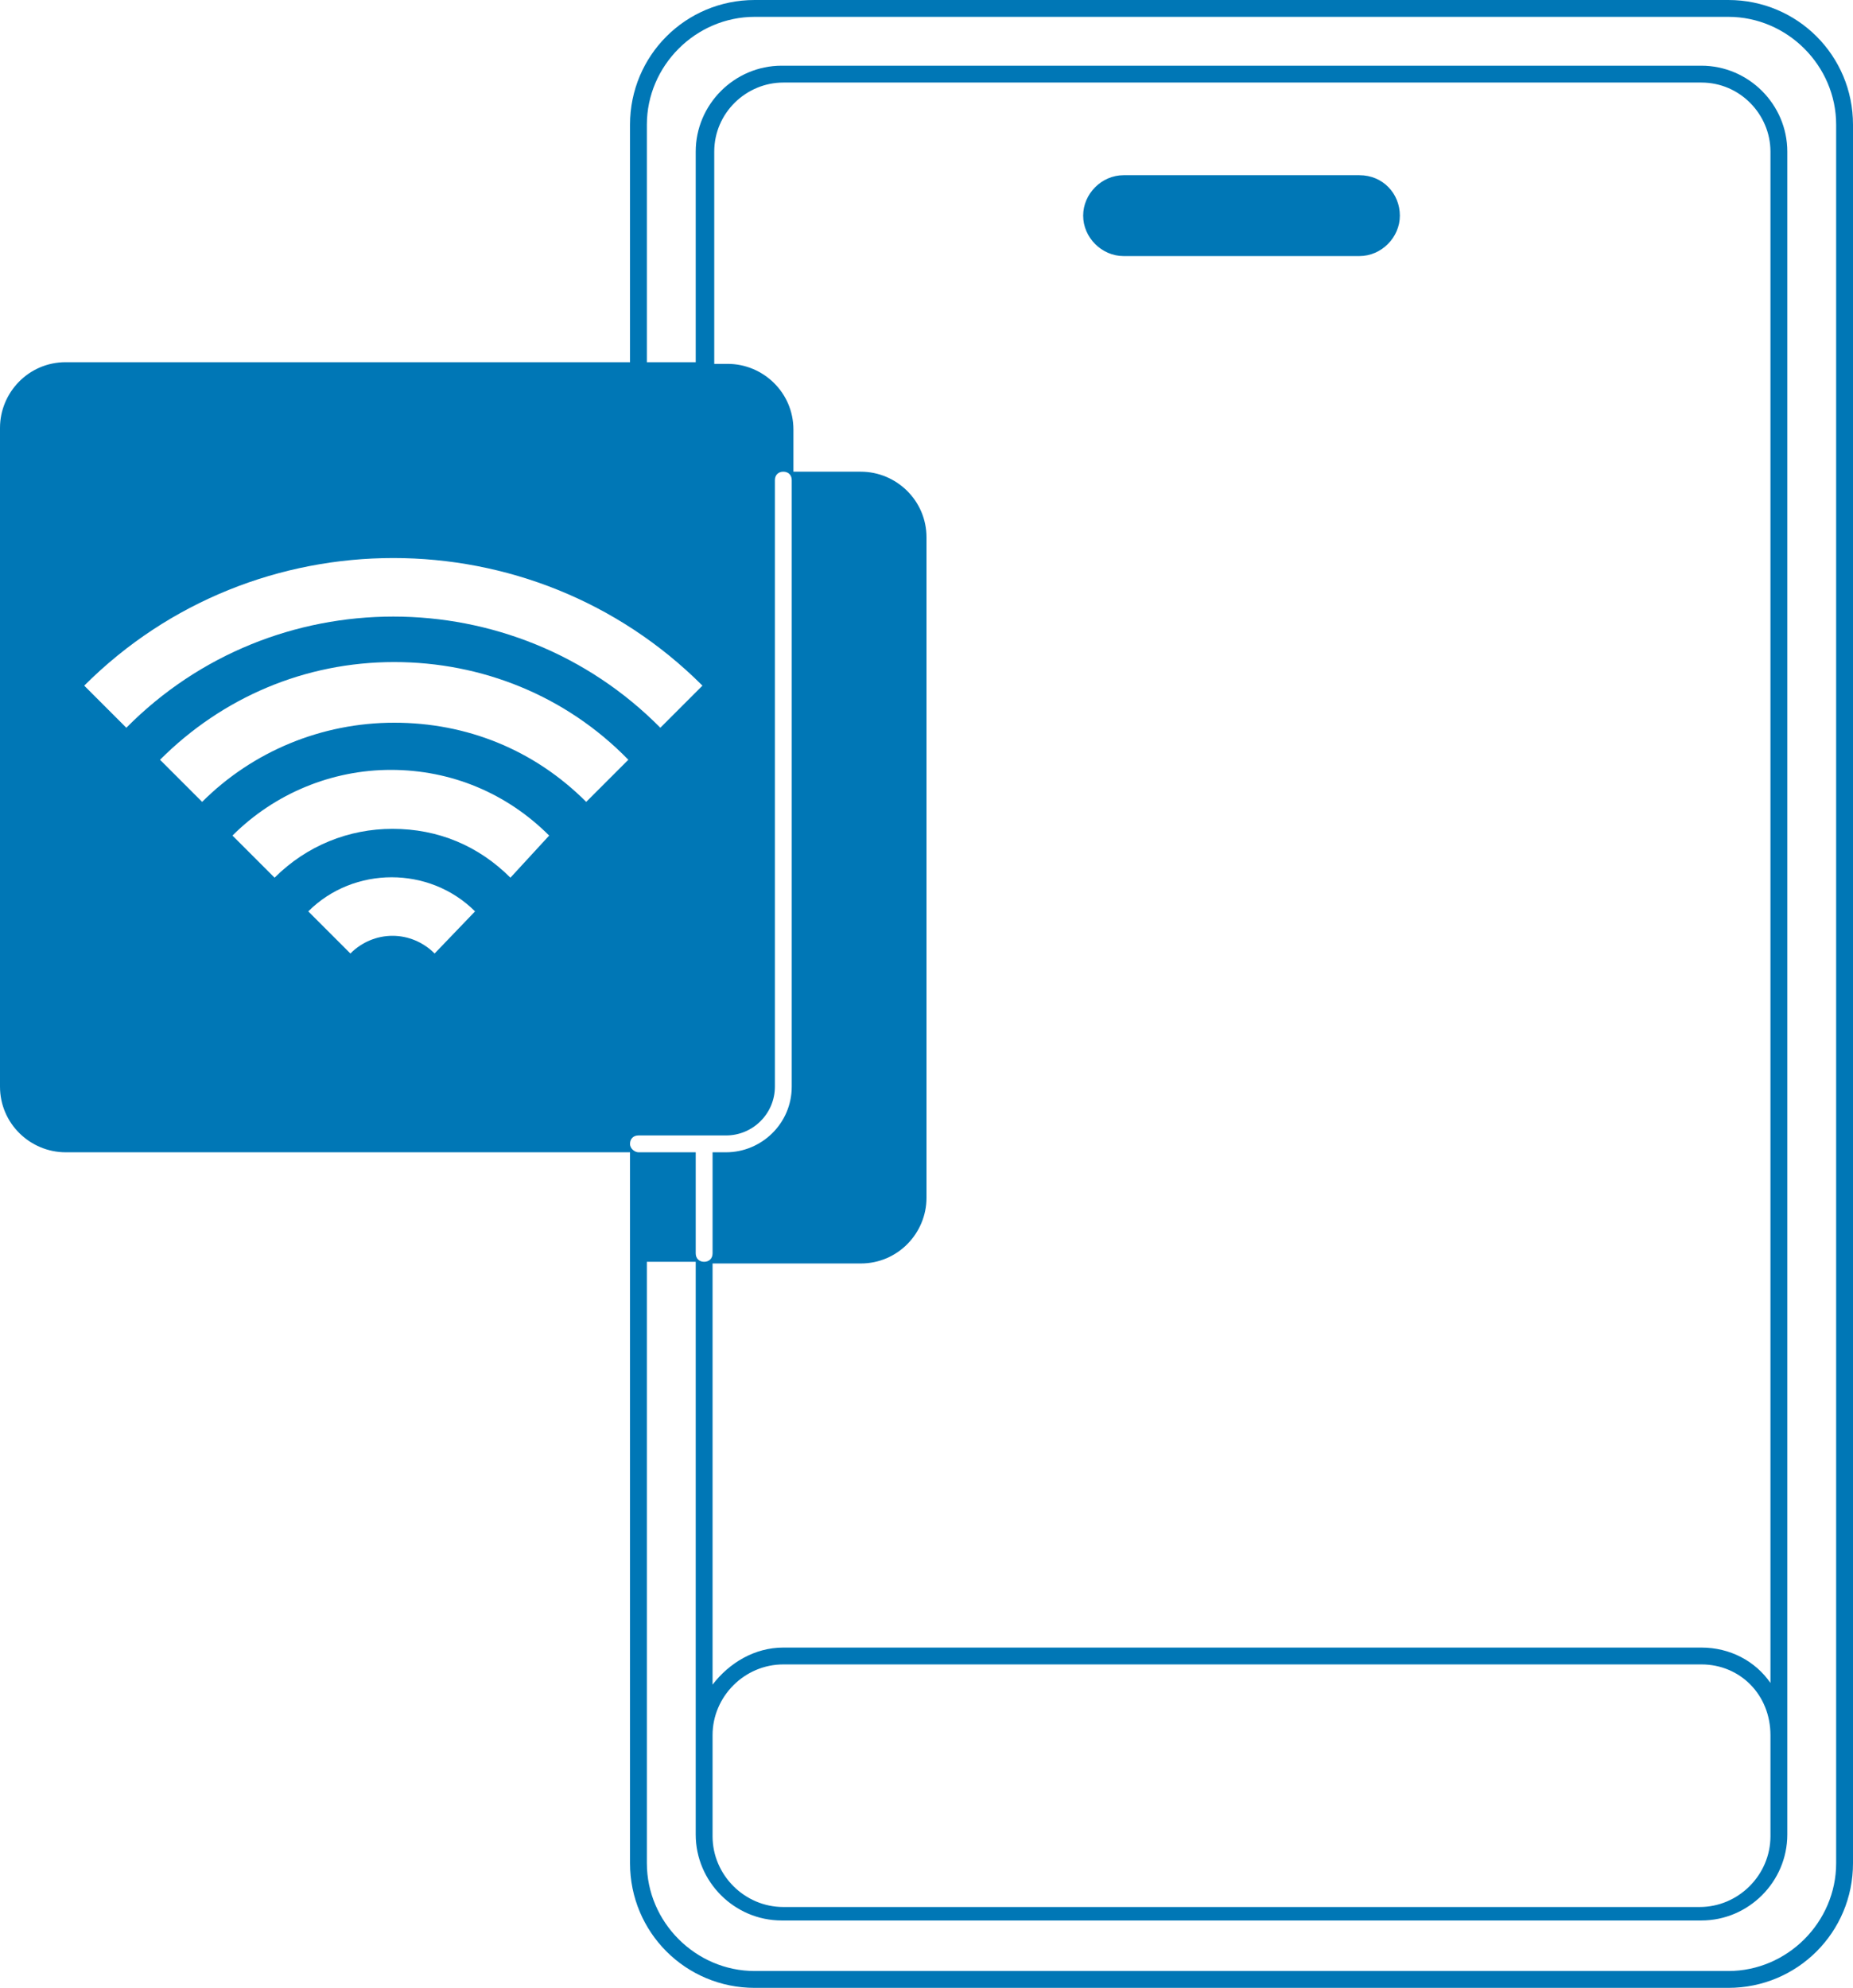 <?xml version="1.0" encoding="utf-8"?>
<!-- Generator: Adobe Illustrator 27.8.1, SVG Export Plug-In . SVG Version: 6.00 Build 0)  -->
<svg version="1.2" baseProfile="tiny" xmlns="http://www.w3.org/2000/svg" xmlns:xlink="http://www.w3.org/1999/xlink" x="0px"
	 y="0px" viewBox="0 0 110 118" overflow="visible" xml:space="preserve">
<g id="Handy_x2F_Icon">
	<g>
		<path fill="#0077B6" d="M80.7,10.4h-14c-1.3,0-2.4,1.1-2.4,2.4s1.1,2.4,2.4,2.4h14c1.3,0,2.4-1.1,2.4-2.4S82.1,10.4,80.7,10.4z"/>
		<path fill="#0077B6" d="M102.6,0H44.8c-4.1,0-7.4,3.3-7.4,7.4v14.1H3.9c-2.2,0-3.9,1.8-3.9,3.9v39.1c0,2.2,1.8,3.9,3.9,3.9h33.5
			v6.5h0v35.7c0,4.1,3.3,7.4,7.4,7.4h57.8c4.1,0,7.4-3.3,7.4-7.4V7.4C110,3.3,106.7,0,102.6,0z M25.8,56.6c-1.4-1.4-3.6-1.4-5,0
			l-2.5-2.5c2.7-2.7,7.2-2.7,9.9,0L25.8,56.6z M30.3,52.1c-1.9-1.9-4.3-2.9-7-2.9c-2.6,0-5.1,1-7,2.9l-2.5-2.5
			c2.5-2.5,5.9-3.9,9.4-3.9c3.6,0,6.9,1.4,9.4,3.9L30.3,52.1z M34.8,47.6c-3.1-3.1-7.1-4.7-11.4-4.7c-4.3,0-8.4,1.7-11.4,4.7
			l-2.5-2.5c3.7-3.7,8.6-5.8,13.9-5.8c5.2,0,10.2,2,13.9,5.8L34.8,47.6z M7.5,43.2L5,40.7c10.1-10.1,26.6-10.1,36.7,0l-2.5,2.5
			C30.5,34.4,16.2,34.4,7.5,43.2z M37.4,67.9c0-0.3,0.2-0.5,0.5-0.5h5.2c1.6,0,2.9-1.3,2.9-2.9v-36c0-0.3,0.2-0.5,0.5-0.5
			s0.5,0.2,0.5,0.5v36c0,2.2-1.8,3.9-3.9,3.9h-0.8v6c0,0.3-0.2,0.5-0.5,0.5s-0.5-0.2-0.5-0.5v-6h-3.4C37.7,68.4,37.4,68.2,37.4,67.9
			z M101,97.8H46.5c-1.7,0-3.2,0.9-4.2,2.2v-25h8.8c2.2,0,3.9-1.8,3.9-3.9V31.9c0-2.2-1.8-3.9-3.9-3.9h-4v-2.5
			c0-2.2-1.8-3.9-3.9-3.9h-0.8V9c0-2.3,1.9-4.1,4.1-4.1H101c2.3,0,4.1,1.9,4.1,4.1v90.9C104.2,98.6,102.7,97.8,101,97.8z M105.1,103
			v6c0,2.3-1.9,4.2-4.2,4.2H46.5c-2.3,0-4.2-1.9-4.2-4.2v-6c0-2.3,1.9-4.2,4.2-4.2H101C103.3,98.8,105.1,100.6,105.1,103z
			 M109,110.6c0,3.5-2.9,6.4-6.4,6.4H44.8c-3.5,0-6.4-2.9-6.4-6.4V74.9h2.9v28v6v0c0,2.8,2.3,5.1,5.1,5.1h0H101h0
			c2.8,0,5.1-2.3,5.1-5.1v0v-6V9c0-2.8-2.3-5.1-5.1-5.1H46.4c-2.8,0-5.1,2.3-5.1,5.1v12.5h-2.9V7.4c0-3.5,2.9-6.4,6.4-6.4h57.8
			c3.5,0,6.4,2.9,6.4,6.4V110.6z"/>
	</g>
</g>
</svg>
